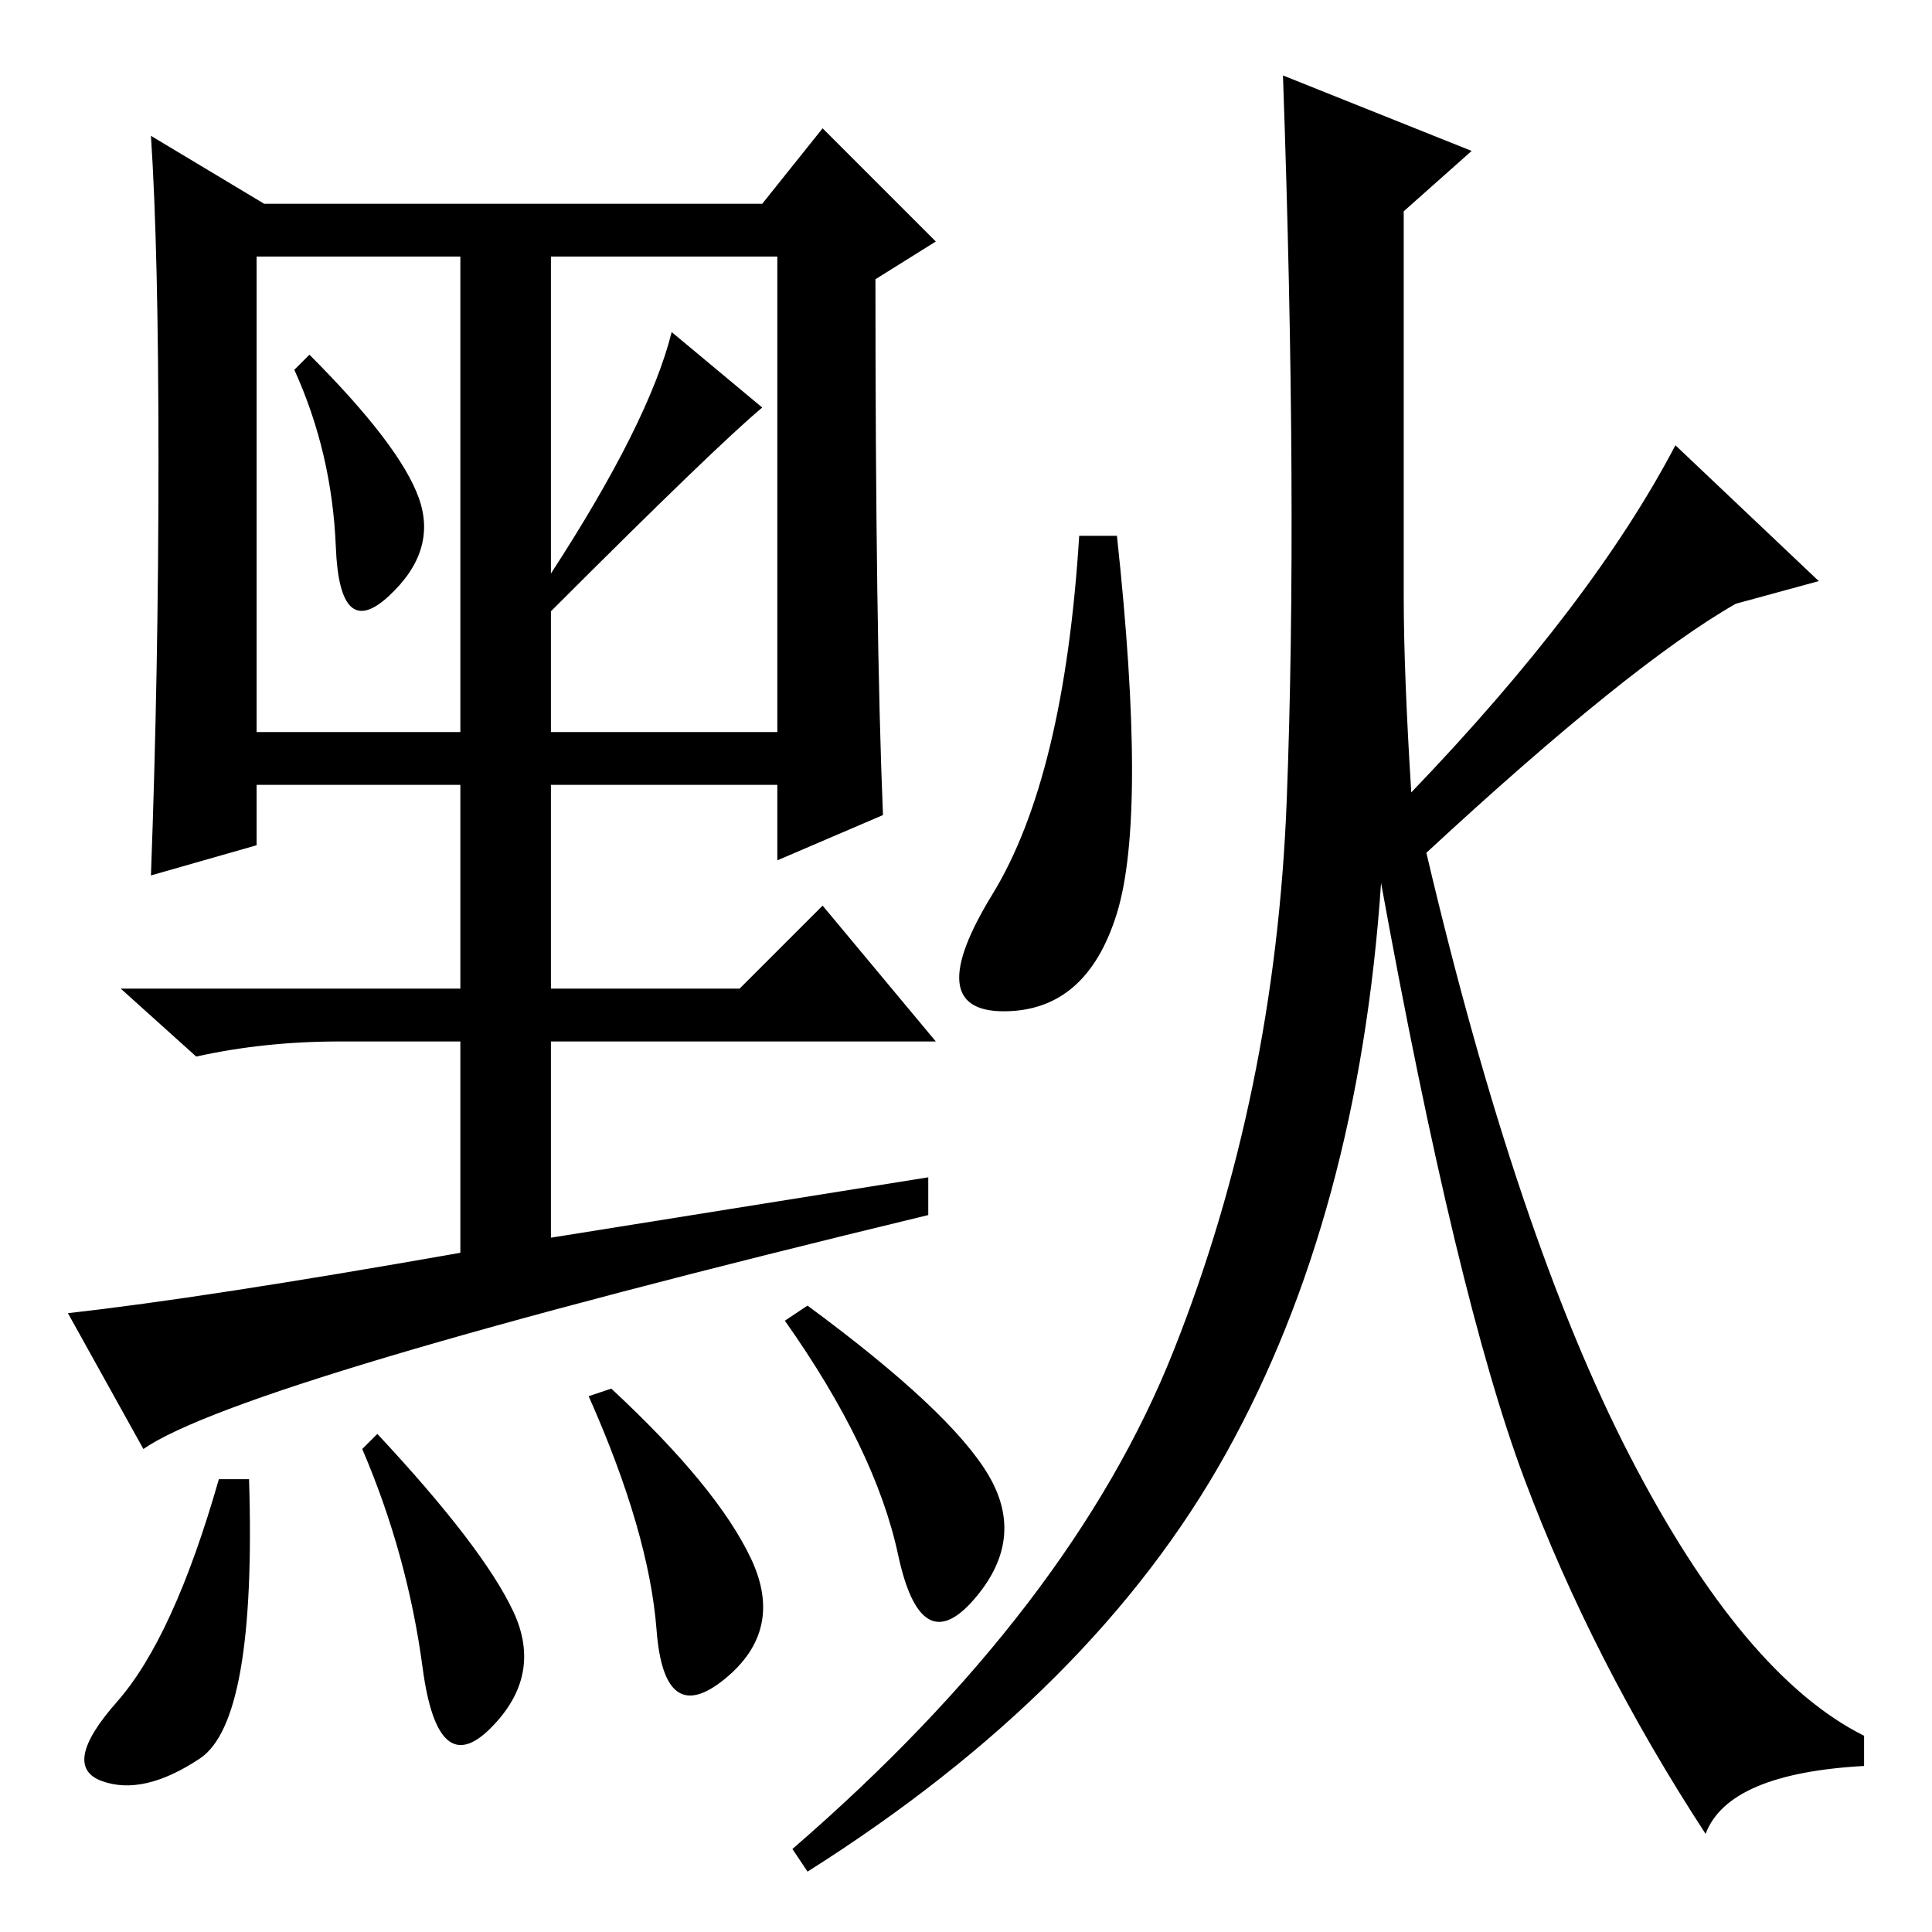 <?xml version="1.0" standalone="no"?>
<!DOCTYPE svg PUBLIC "-//W3C//DTD SVG 1.1//EN" "http://www.w3.org/Graphics/SVG/1.1/DTD/svg11.dtd" >
<svg xmlns="http://www.w3.org/2000/svg" xmlns:xlink="http://www.w3.org/1999/xlink" version="1.1" viewBox="0 -36 256 256">
  <g transform="matrix(1 0 0 -1 0 220)">
   <path fill="currentColor"
d="M148 135q-4 -13 -15 -13t-1.5 15.5t11.5 47.5h5q4 -37 0 -50zM226 13q-15 23 -24 47t-19 79q-3 -44 -20.5 -75.5t-55.5 -55.5l-2 3q37 32 50.5 66t15 73t-0.5 96l25 -10l-9 -8v-51q0 -10 1 -26q24 25 35 46l19 -18l-11 -3q-14 -8 -41 -33q12 -51 27 -80t31 -37v-4
q-18 -1 -21 -9zM19 64l-10 18q18 2 52 8v28h-16q-10 0 -19 -2l-10 9h45v27h-27v-8l-14 -4q1 27 1 55t-1 43l15 -9h66l8 10l15 -15l-8 -5q0 -47 1 -71l-14 -6v10h-30v-27h25l11 11l15 -18h-51v-26l50 8v-5q-91 -22 -104 -31zM55.5 190q2.5 -7 -4 -13t-7 6.5t-5.5 23.5l2 2
q12 -12 14.5 -19zM73 180q13 20 16 32l12 -10q-6 -5 -28 -27v-16h30v63h-30v-42zM34 159h27v63h-27v-63zM26.5 23q-7.5 -5 -13 -3t2 10.5t13.5 29.5h4q1 -32 -6.5 -37zM68 42.5q4 -8.5 -3 -15.5t-9 8t-8 29l2 2q14 -15 18 -23.5zM99.5 49.5q4.5 -9.5 -3.5 -16t-9 6.5t-9 31
l3 1q14 -13 18.5 -22.5zM131 60.5q5 -8.5 -2 -16.5t-10 6t-15 31l3 2q19 -14 24 -22.5z" />
  </g>

</svg>
